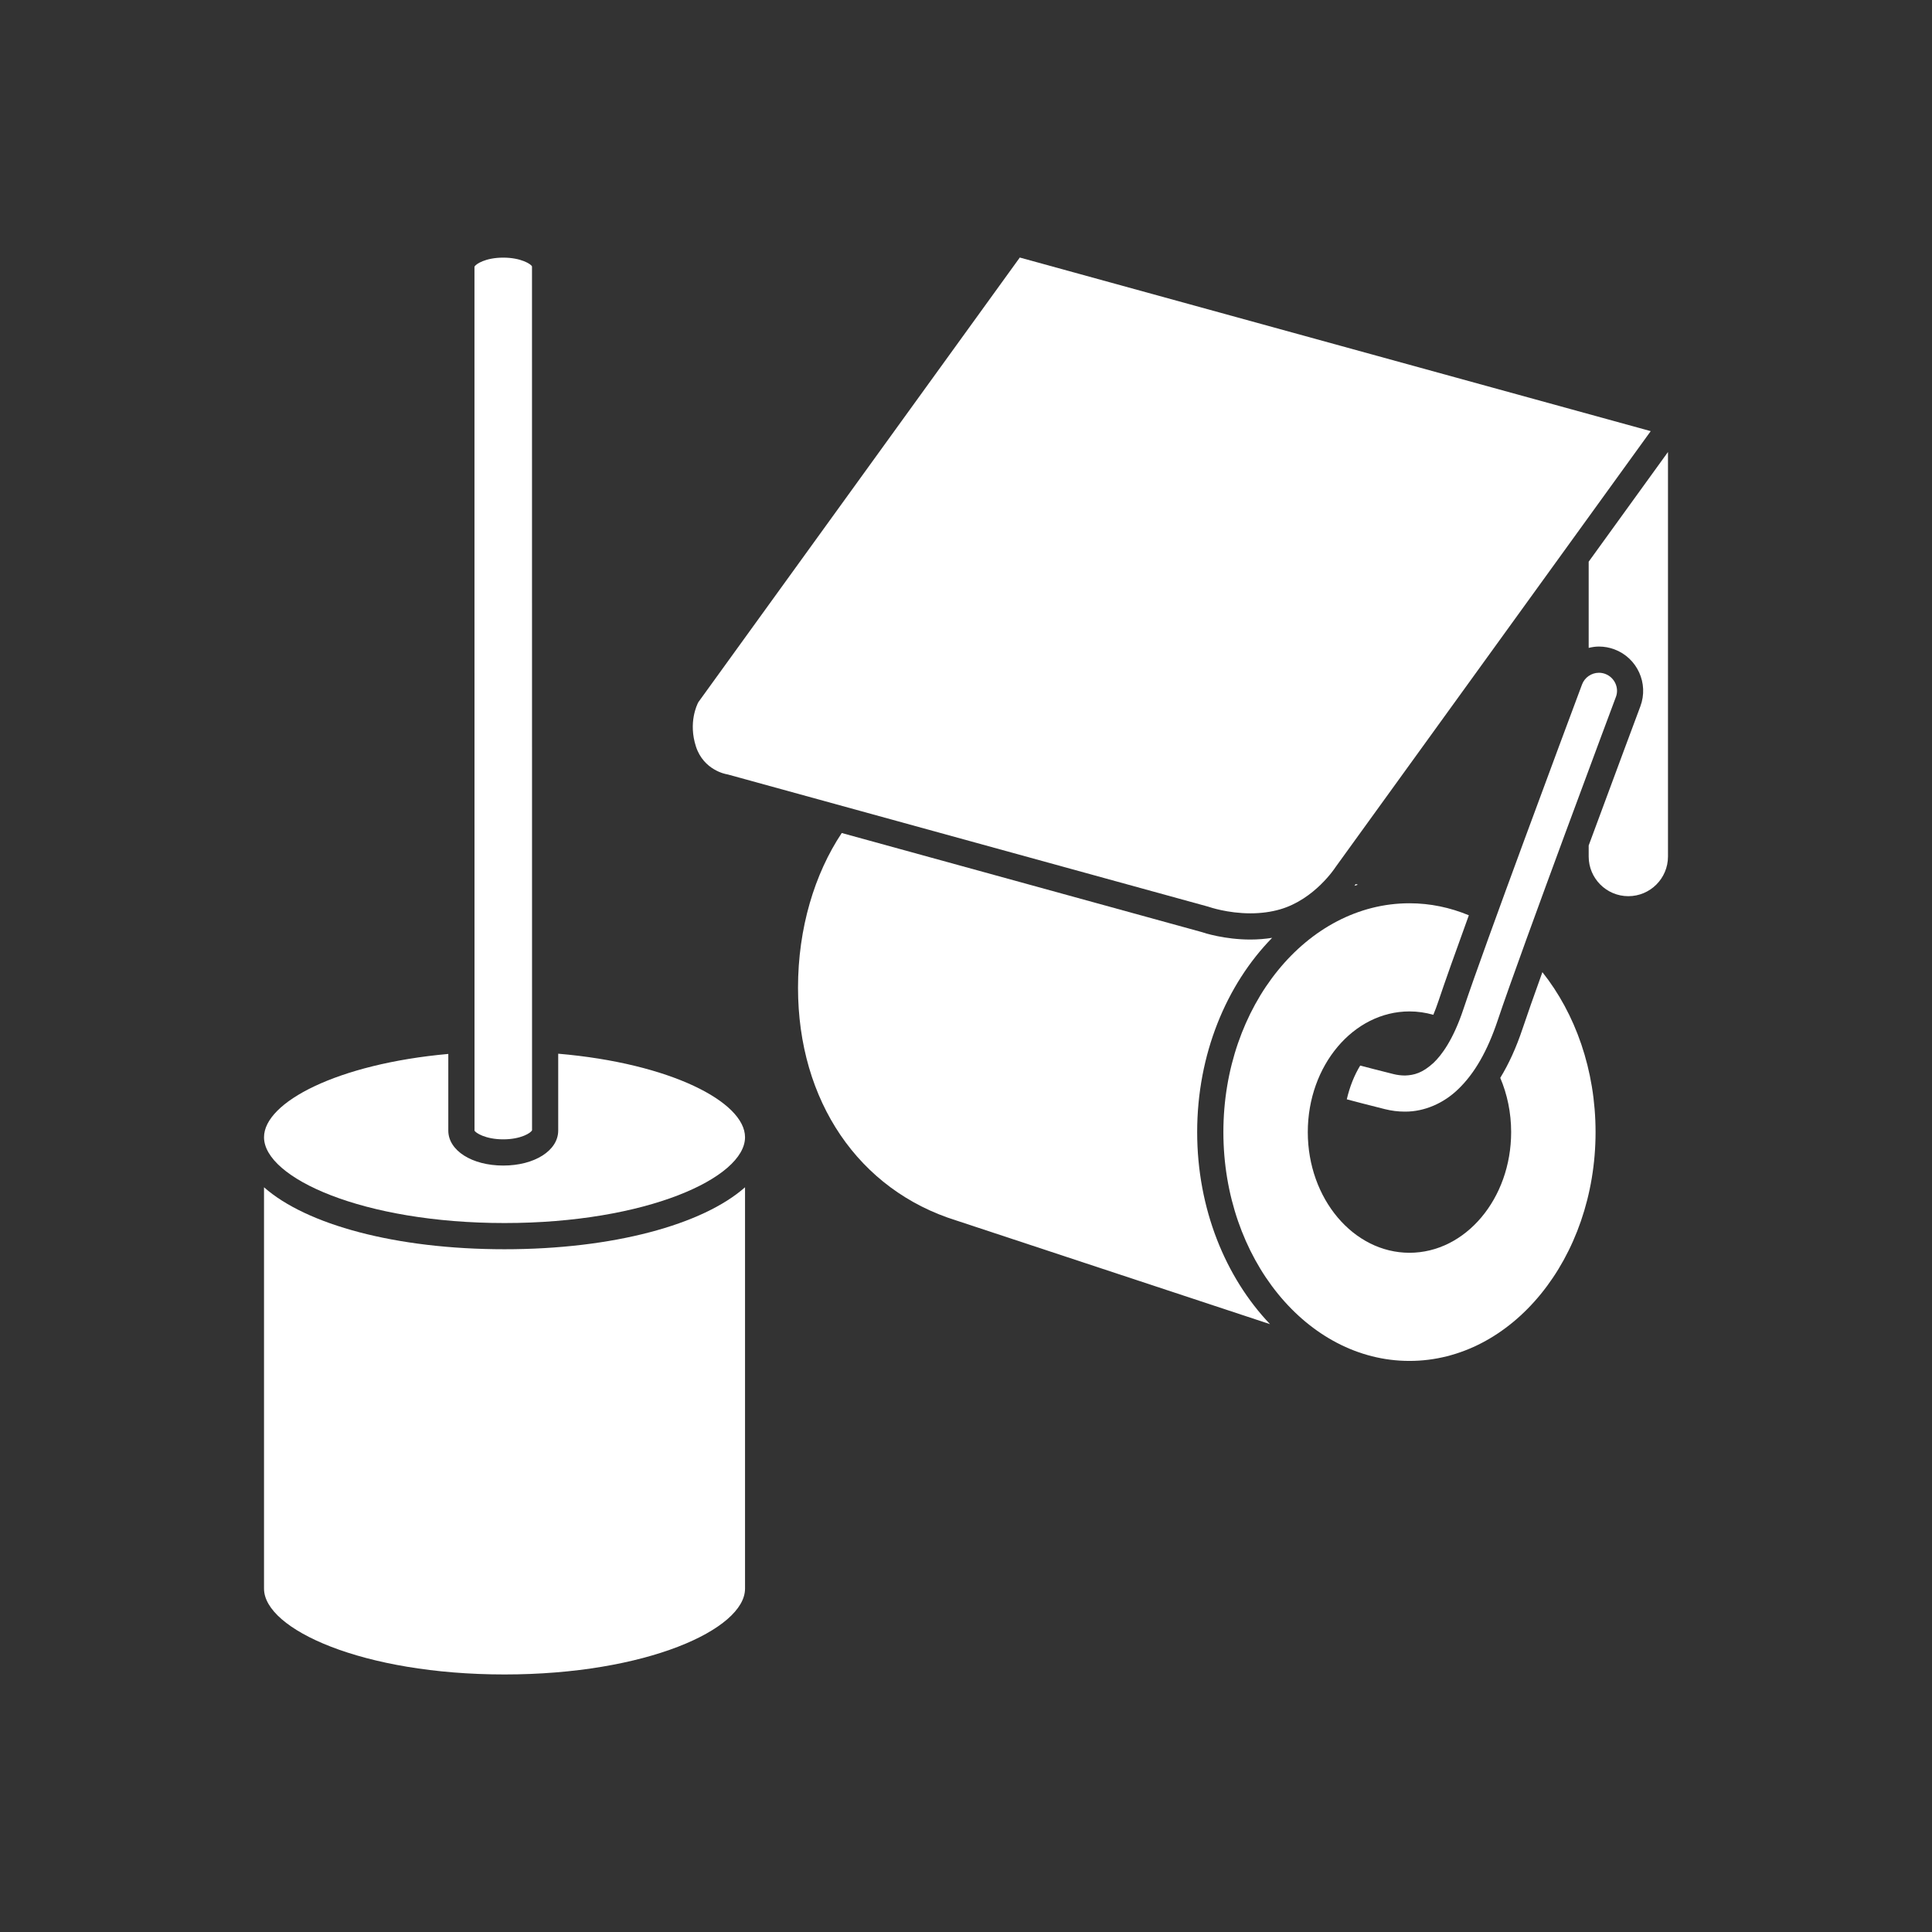 <?xml version="1.0" encoding="iso-8859-1"?>
<!-- Generator: Adobe Illustrator 25.4.1, SVG Export Plug-In . SVG Version: 6.00 Build 0)  -->
<svg version="1.1" id="Calque_1" xmlns="http://www.w3.org/2000/svg" xmlns:xlink="http://www.w3.org/1999/xlink" x="0px" y="0px"
	 viewBox="0 0 368.5 368.5" style="enable-background:new 0 0 368.5 368.5;" xml:space="preserve">
<rect x="0" y="0" width="368.5" height="368.5" fill="#333333" stroke="none"/>
<g>
	<path style="fill:#FFFFFF;" d="M142.103,226.455c-8.06,7.125-25.142,11.82-45.872,11.82c-20.732,0-37.813-4.695-45.873-11.821
		v76.559c0,7.741,18.839,16.365,45.873,16.365c27.033,0,45.872-8.624,45.872-16.365V226.455z"/>
	<path style="fill:#FFFFFF;" d="M318.142,86.213l-15.125,20.921v16.442c0.634-0.153,1.284-0.257,1.953-0.257
		c1.01,0,2.005,0.181,2.957,0.537c4.357,1.629,6.577,6.502,4.95,10.86c-0.164,0.433-4.711,12.606-9.644,25.963
		c-0.072,0.193-0.145,0.389-0.216,0.583v2.11c0,4.169,3.393,7.561,7.564,7.561c4.169,0,7.561-3.392,7.561-7.561V86.213z"/>
	<path style="fill:#FFFFFF;" d="M259.003,168.743l-0.423-0.124c-0.07,0.099-0.15,0.209-0.244,0.334
		C258.557,168.882,258.779,168.81,259.003,168.743"/>
	<path style="fill:#FFFFFF;" d="M242.642,178.877c-1.337,0.209-2.718,0.327-4.145,0.327c-4.886,0-8.756-1.237-9.441-1.469
		l-68.505-18.851c-5.175,7.776-8.342,18.143-8.342,29.514c0,21.592,11.573,38.602,30.2,44.394l59.83,19.772
		c-8.507-8.924-13.897-22.033-13.897-36.633C228.342,201.1,233.903,187.807,242.642,178.877"/>
	<path style="fill:#FFFFFF;" d="M294.189,185.427c-1.614,4.49-2.967,8.324-3.788,10.792c-1.209,3.612-2.622,6.708-4.249,9.366
		c1.325,3.113,2.077,6.626,2.077,10.346c0,12.692-8.699,23.017-19.393,23.017s-19.394-10.325-19.394-23.017
		c0-12.692,8.7-23.018,19.394-23.018c1.567,0,3.088,0.228,4.548,0.646c0.332-0.789,0.668-1.676,0.999-2.674
		c1.172-3.512,3.287-9.447,5.777-16.309c-3.559-1.477-7.365-2.291-11.324-2.291c-19.572,0-35.494,19.579-35.494,43.646
		c0,24.065,15.922,43.644,35.494,43.644c19.571,0,35.494-19.579,35.494-43.644C304.33,204.069,300.456,193.302,294.189,185.427"/>
	<path style="fill:#FFFFFF;" d="M308.223,132.893c0.633-1.703-0.272-3.689-2.048-4.355c-0.39-0.145-0.796-0.219-1.205-0.219
		c-1.427,0-2.723,0.899-3.224,2.238l-0.1,0.27c-3.051,8.166-18.476,49.516-22.519,61.636c-1.948,5.87-4.187,8.828-5.722,10.276
		c-2.085,1.907-3.666,2.334-5.409,2.398c-0.751-0.004-1.486-0.091-2.203-0.272c-2.799-0.698-4.894-1.241-6.353-1.628
		c-1.127,1.84-2.004,4.045-2.561,6.441c1.509,0.403,3.877,1.024,7.252,1.869c1.266,0.316,2.536,0.476,3.776,0.476h0.156
		c3.607,0,7.286-1.569,10.092-4.305c3.103-2.984,5.553-7.259,7.502-13.082c2.218-6.66,8.232-23.084,12.884-35.689
		C303.501,145.52,308.18,132.997,308.223,132.893"/>
	<path style="fill:#FFFFFF;" d="M230.46,172.935c0.06,0.017,0.12,0.036,0.18,0.057c0.028,0.01,3.486,1.212,7.857,1.212h0.001
		c2.022,0,3.929-0.256,5.667-0.76c6.568-1.906,10.484-7.927,10.524-7.988c0.025-0.039,0.051-0.078,0.08-0.116l60.08-83.107
		L194.51,49.121l-61.311,84.809c-0.278,0.524-1.926,3.927-0.461,8.45c1.474,4.554,5.778,5.277,5.821,5.284
		c0.093,0.015,0.186,0.034,0.277,0.059L230.46,172.935z"/>
	<path style="fill:#FFFFFF;" d="M106.47,200.978v14.664c0,3.803-4.506,6.67-10.481,6.67s-10.482-2.867-10.482-6.67v-14.62
		c-21.159,1.9-35.149,9.22-35.149,15.888c0,7.741,18.839,16.366,45.873,16.366c27.033,0,45.872-8.625,45.872-16.366
		C142.103,210.191,127.901,202.809,106.47,200.978"/>
	<path style="fill:#FFFFFF;" d="M90.507,215.642c0.177,0.424,2.085,1.67,5.482,1.67c3.396,0,5.304-1.246,5.491-1.741L101.47,50.81
		c-0.177-0.425-2.084-1.671-5.481-1.671c-3.397,0-5.305,1.246-5.492,1.742L90.507,215.642z"/>
</g>
</svg>
